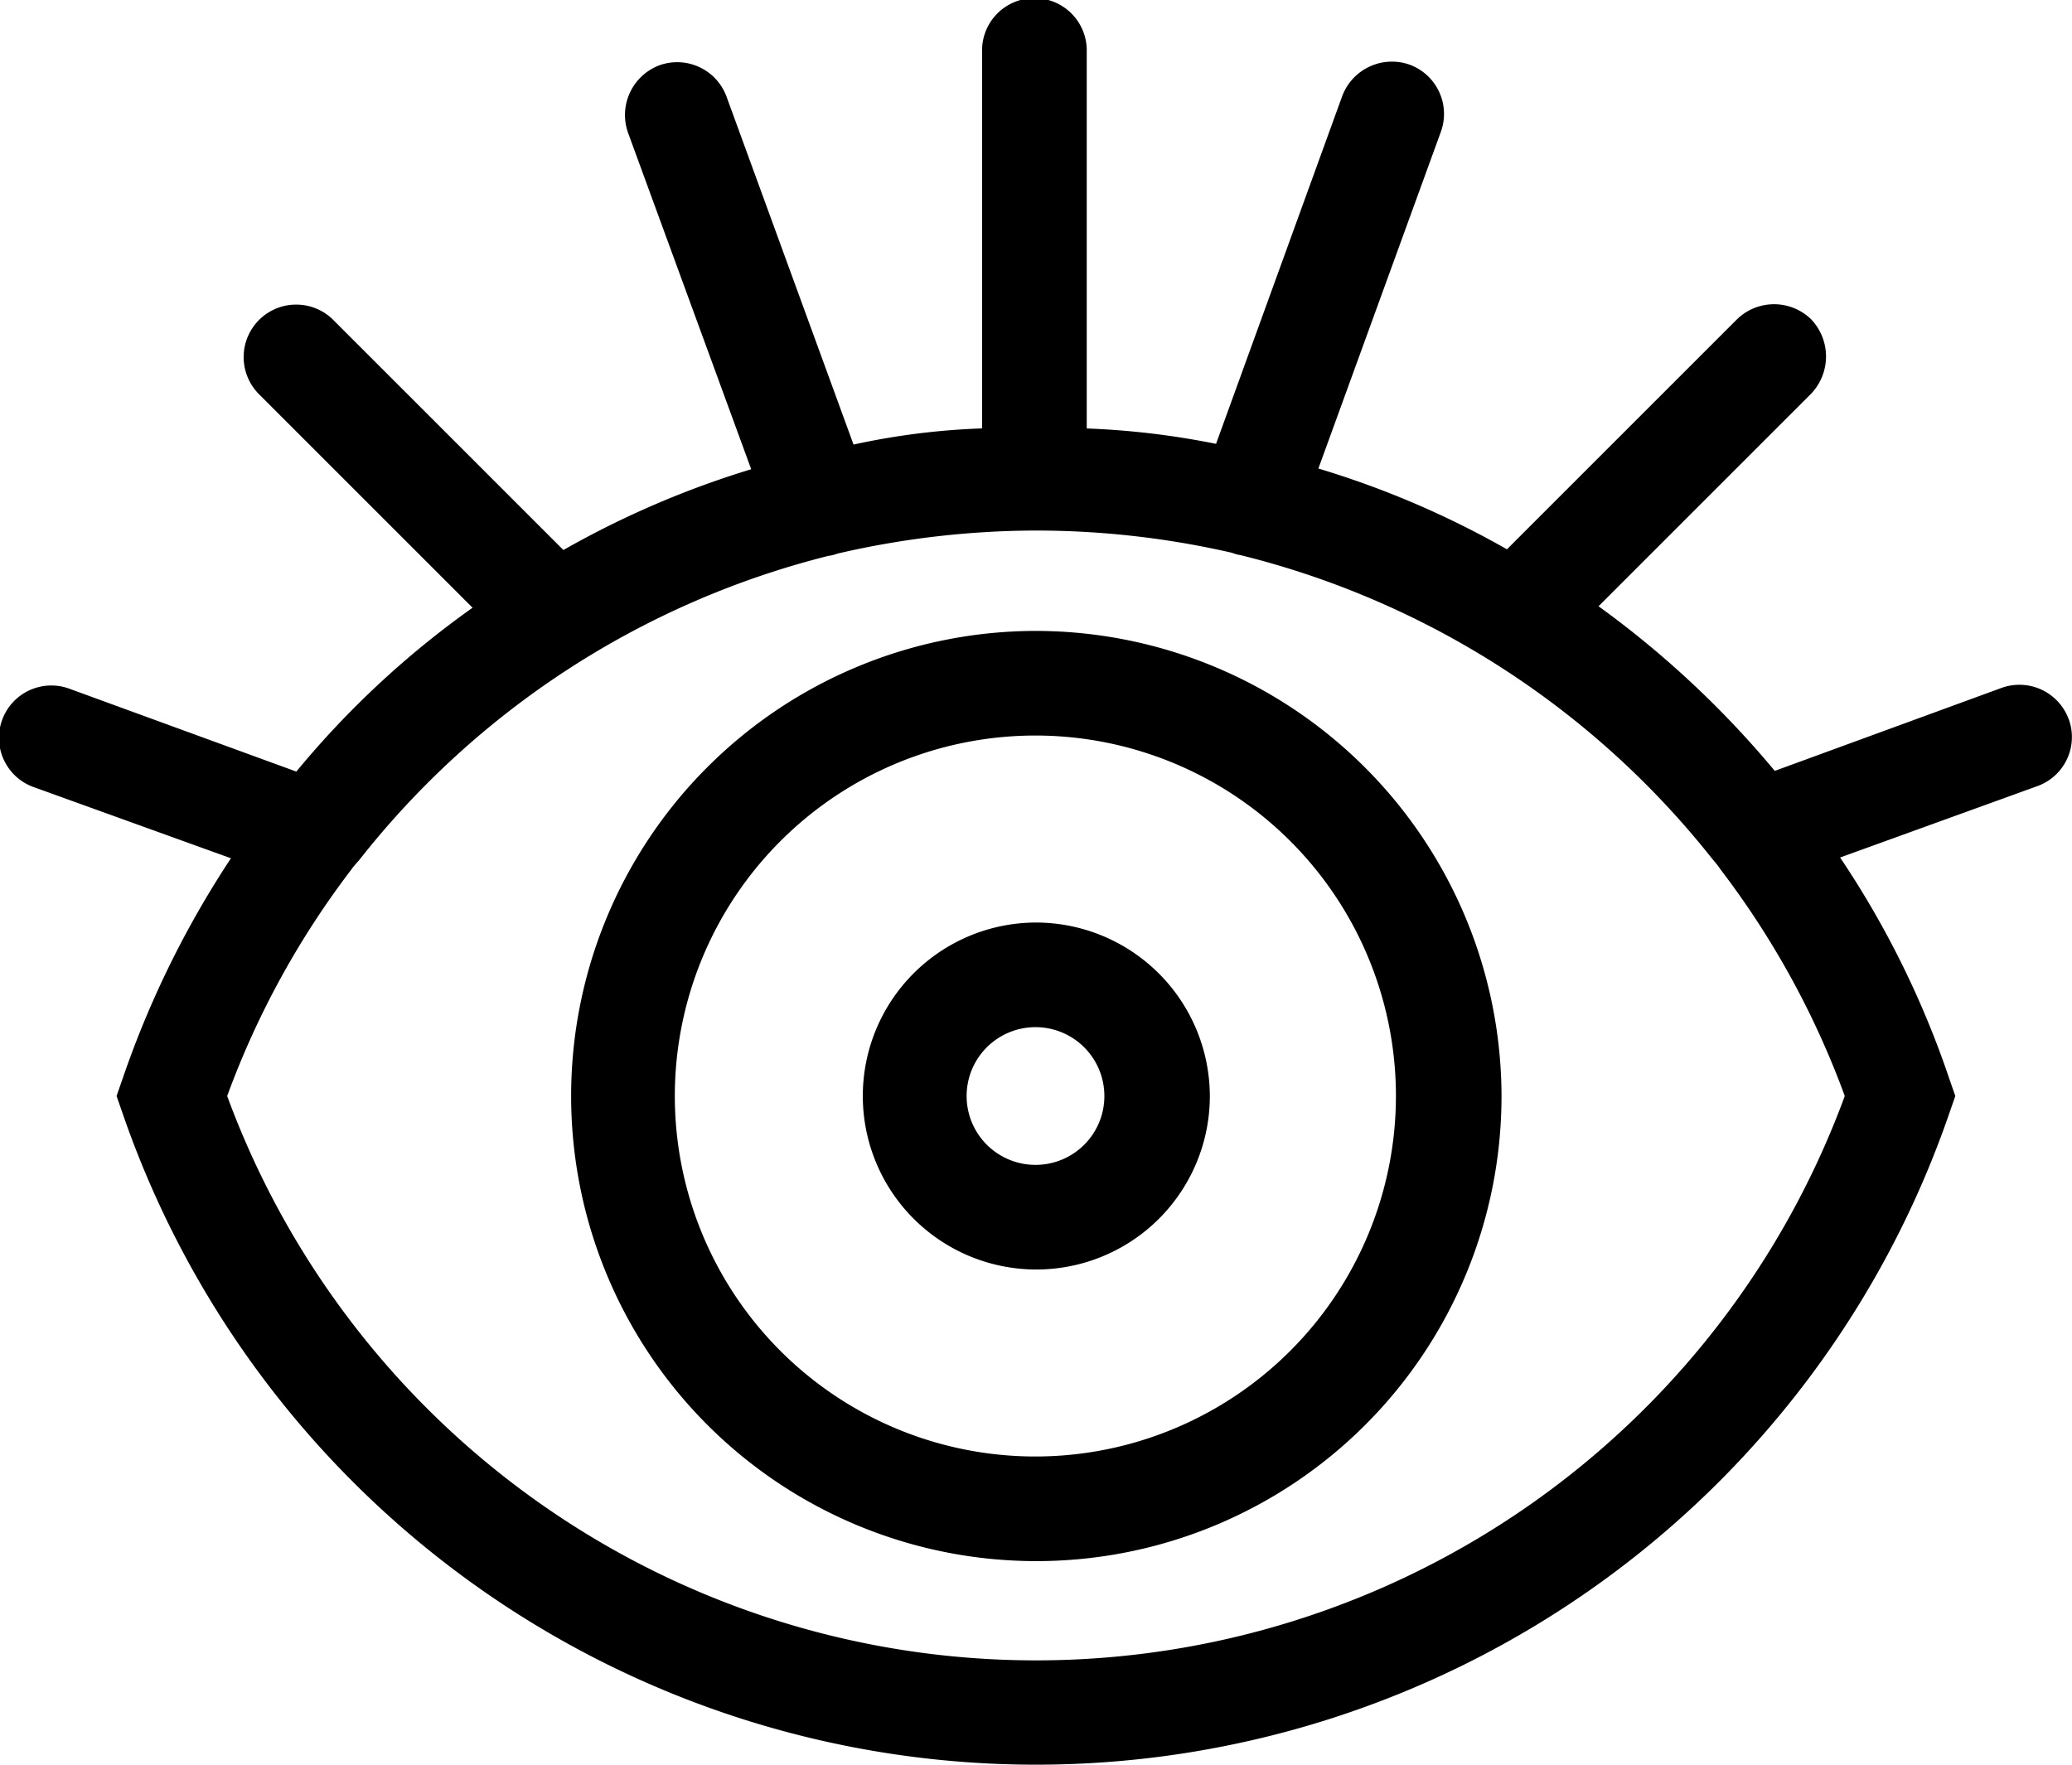 <svg xmlns="http://www.w3.org/2000/svg" viewBox="0 0 35.107 29.912">
  <path id="Path_461" fill='currentcolor' data-name="Path 461" d="M395.6,233.674a2.94,2.94,0,1,0,2.947,2.934,2.949,2.949,0,0,0-2.947-2.934m0,4.107a1.167,1.167,0,1,1,1.16-1.174,1.166,1.166,0,0,1-1.16,1.174m0-4.107a2.94,2.94,0,1,0,2.947,2.934,2.949,2.949,0,0,0-2.947-2.934m0,4.107a1.167,1.167,0,1,1,1.16-1.174,1.166,1.166,0,0,1-1.16,1.174m0-9.049a7.882,7.882,0,1,0,7.889,7.876,7.9,7.9,0,0,0-7.889-7.876m0,13.991a6.109,6.109,0,1,1,6.1-6.115,6.113,6.113,0,0,1-6.1,6.115m0-9.049a2.94,2.94,0,1,0,2.947,2.934,2.949,2.949,0,0,0-2.947-2.934m0,4.107a1.167,1.167,0,1,1,1.16-1.174,1.166,1.166,0,0,1-1.16,1.174m0-9.049a7.882,7.882,0,1,0,7.889,7.876,7.9,7.9,0,0,0-7.889-7.876m0,13.991a6.109,6.109,0,1,1,6.1-6.115,6.113,6.113,0,0,1-6.1,6.115m0-9.049a2.94,2.94,0,1,0,2.947,2.934,2.949,2.949,0,0,0-2.947-2.934m0,4.107a1.167,1.167,0,1,1,1.16-1.174,1.166,1.166,0,0,1-1.16,1.174m0-9.049a7.882,7.882,0,1,0,7.889,7.876,7.9,7.9,0,0,0-7.889-7.876m0,13.991a6.109,6.109,0,1,1,6.1-6.115,6.113,6.113,0,0,1-6.1,6.115m0-9.049a2.94,2.94,0,1,0,2.947,2.934,2.949,2.949,0,0,0-2.947-2.934m0,4.107a1.167,1.167,0,1,1,1.16-1.174,1.166,1.166,0,0,1-1.16,1.174m17.5-7.55a.89.89,0,0,0-1.134-.535l-3.847,1.408a16.376,16.376,0,0,0-2.986-2.79l3.6-3.6a.914.914,0,0,0,0-1.265.9.9,0,0,0-1.252,0l-3.9,3.9a15.42,15.42,0,0,0-3.195-1.369l2.073-5.7a.889.889,0,0,0-.535-1.147.9.9,0,0,0-1.134.535l-2.138,5.894a13.587,13.587,0,0,0-2.191-.261v-6.376a.887.887,0,1,0-1.773,0V225.3a12.13,12.13,0,0,0-2.178.274l-2.151-5.894a.891.891,0,0,0-1.134-.535.9.9,0,0,0-.535,1.147l2.086,5.7a15.619,15.619,0,0,0-3.182,1.369l-3.886-3.886a.89.89,0,1,0-1.265,1.252l3.612,3.612a15.45,15.45,0,0,0-2.986,2.777l-3.833-1.4a.887.887,0,1,0-.6,1.669l3.325,1.2a16.368,16.368,0,0,0-1.838,3.742l-.1.287.1.287a16.367,16.367,0,0,0,30.955,0l.1-.287-.1-.287a15.738,15.738,0,0,0-1.852-3.755l3.351-1.213a.884.884,0,0,0,.522-1.134m-3.794,6.389a14.6,14.6,0,0,1-27.408,0,14.58,14.58,0,0,1,2.1-3.833,1.389,1.389,0,0,1,.13-.156,14.638,14.638,0,0,1,7.954-5.164.688.688,0,0,0,.156-.039,14.98,14.98,0,0,1,3.338-.391h.026a14.856,14.856,0,0,1,3.325.378.587.587,0,0,0,.143.039,14.69,14.69,0,0,1,7.993,5.15,1.755,1.755,0,0,1,.143.183,14.58,14.58,0,0,1,2.1,3.833" transform="translate(-378.048 -218.04)"/>
</svg>